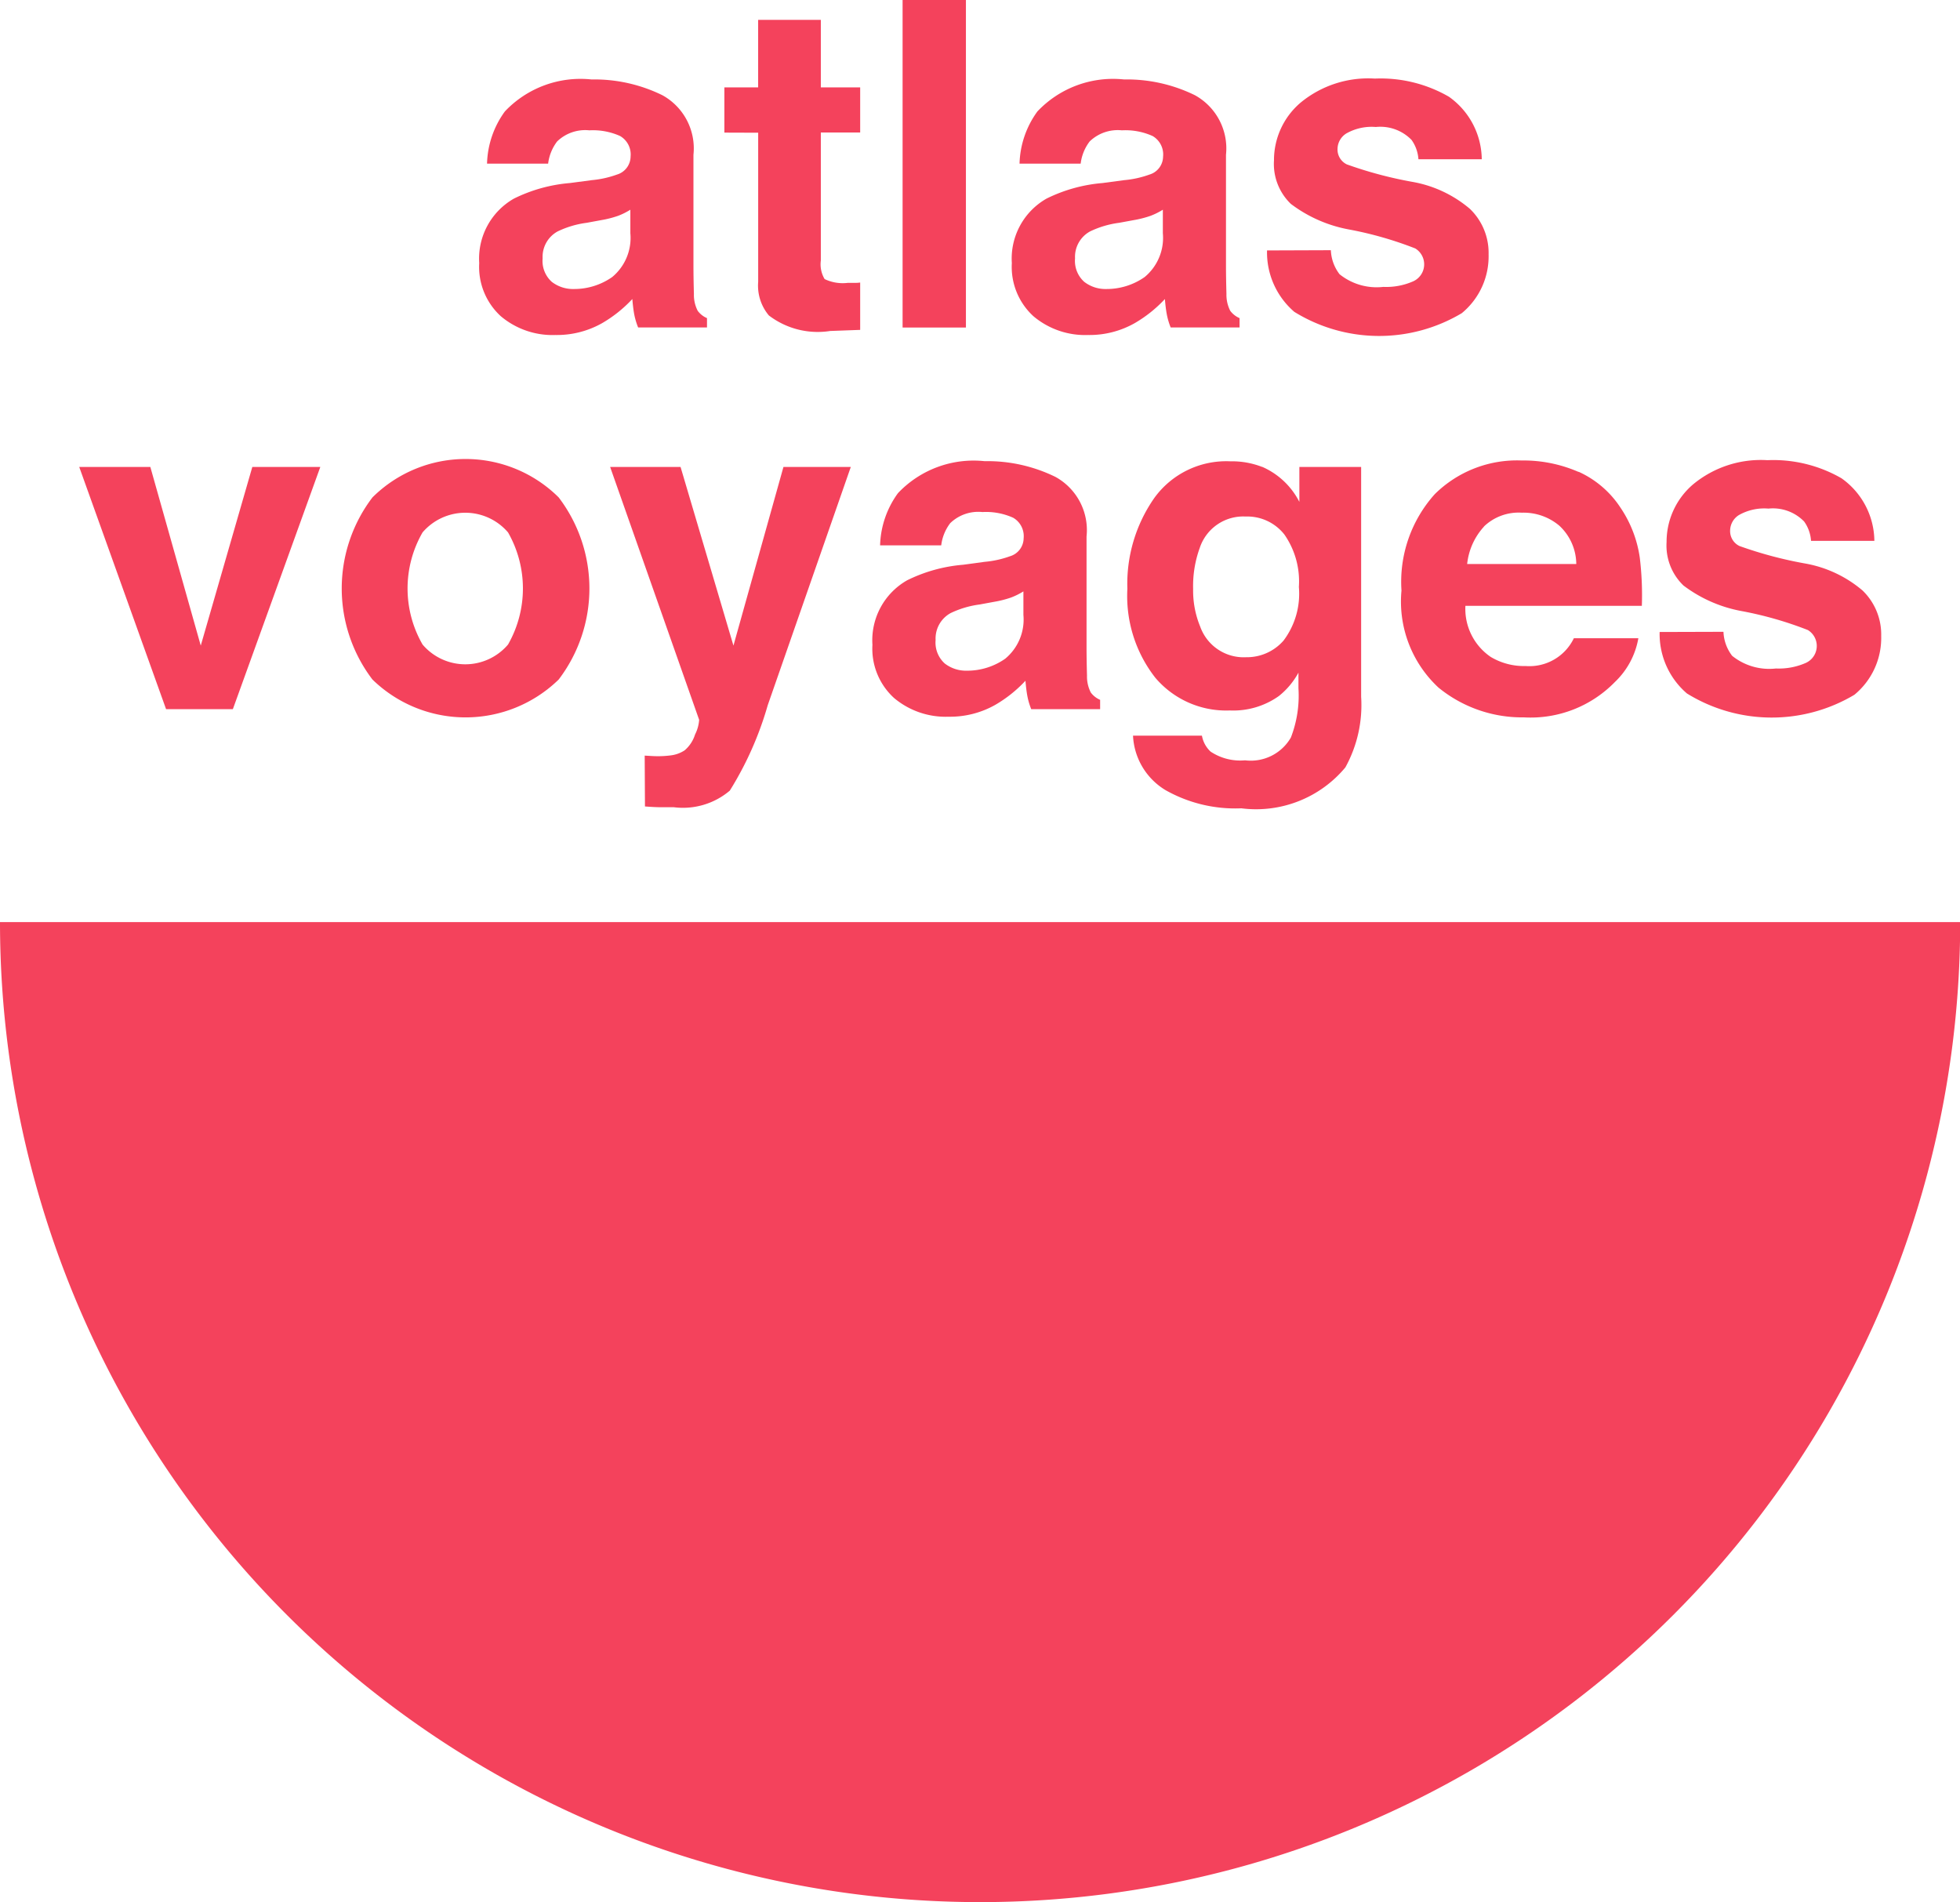 <svg width="51.656" height="50.13" xmlns="http://www.w3.org/2000/svg">
 <g>
  <title>Layer 1</title>
  <g id="Logo">
   <g id="Logo_atlas_voyages" data-name="Logo atlas voyages">
    <rect id="Rectangle_541" data-name="Rectangle 541" width="1.669" height="8.633" fill="#f4425c" y="-0.001" x="23.788"/>
    <path id="Tracé_442" data-name="Tracé 442" d="m16.613,5.527a1.839,1.839 0 0 1 -0.323,0.161a2.745,2.745 0 0 1 -0.448,0.114l-0.38,0.07a2.5,2.5 0 0 0 -0.767,0.228a0.762,0.762 0 0 0 -0.394,0.709a0.741,0.741 0 0 0 0.24,0.618a0.916,0.916 0 0 0 0.586,0.19a1.744,1.744 0 0 0 1.008,-0.316a1.339,1.339 0 0 0 0.478,-1.154l0,-0.62zm-1.02,-0.779a2.637,2.637 0 0 0 0.666,-0.147a0.5,0.5 0 0 0 0.36,-0.474a0.561,0.561 0 0 0 -0.276,-0.542a1.742,1.742 0 0 0 -0.811,-0.15a1.063,1.063 0 0 0 -0.849,0.293a1.207,1.207 0 0 0 -0.237,0.585l-1.61,0a2.439,2.439 0 0 1 0.47,-1.376a2.743,2.743 0 0 1 2.282,-0.843a4.068,4.068 0 0 1 1.87,0.416a1.6,1.6 0 0 1 0.818,1.57l0,2.928q0,0.3 0.012,0.738a0.915,0.915 0 0 0 0.1,0.445a0.592,0.592 0 0 0 0.245,0.193l0,0.246l-1.815,0a1.847,1.847 0 0 1 -0.106,-0.363c-0.02,-0.113 -0.035,-0.242 -0.047,-0.386a3.46,3.46 0 0 1 -0.8,0.638a2.424,2.424 0 0 1 -1.226,0.31a2.113,2.113 0 0 1 -1.44,-0.495a1.759,1.759 0 0 1 -0.569,-1.4a1.819,1.819 0 0 1 0.915,-1.7a4.081,4.081 0 0 1 1.475,-0.41l0.573,-0.076z" fill="#f4425c"/>
    <path id="Tracé_443" data-name="Tracé 443" d="m19.091,3.495l0,-1.192l0.89,0l0,-1.78l1.652,0l0,1.78l1.037,0l0,1.189l-1.037,0l0,3.374a0.762,0.762 0 0 0 0.1,0.489a1.1,1.1 0 0 0 0.609,0.1l0.161,0c0.057,0 0.112,0 0.167,-0.009l0,1.248l-0.791,0.029a2.122,2.122 0 0 1 -1.616,-0.41a1.221,1.221 0 0 1 -0.281,-0.885l0,-3.93l-0.891,-0.003z" fill="#f4425c"/>
    <path id="Tracé_444" data-name="Tracé 444" d="m30.647,5.527a1.853,1.853 0 0 1 -0.324,0.161a2.754,2.754 0 0 1 -0.448,0.114l-0.38,0.07a2.5,2.5 0 0 0 -0.768,0.228a0.762,0.762 0 0 0 -0.394,0.709a0.741,0.741 0 0 0 0.241,0.618a0.916,0.916 0 0 0 0.586,0.19a1.745,1.745 0 0 0 1.008,-0.316a1.34,1.34 0 0 0 0.479,-1.154l0,-0.62zm-1.021,-0.779a2.629,2.629 0 0 0 0.667,-0.147a0.5,0.5 0 0 0 0.36,-0.474a0.56,0.56 0 0 0 -0.276,-0.542a1.739,1.739 0 0 0 -0.81,-0.15a1.063,1.063 0 0 0 -0.849,0.293a1.2,1.2 0 0 0 -0.237,0.585l-1.611,0a2.442,2.442 0 0 1 0.471,-1.376a2.743,2.743 0 0 1 2.282,-0.843a4.07,4.07 0 0 1 1.87,0.416a1.6,1.6 0 0 1 0.818,1.57l0,2.928q0,0.3 0.012,0.738a0.928,0.928 0 0 0 0.1,0.445a0.6,0.6 0 0 0 0.246,0.193l0,0.246l-1.816,0a1.874,1.874 0 0 1 -0.105,-0.363q-0.03,-0.17 -0.047,-0.386a3.453,3.453 0 0 1 -0.8,0.638a2.422,2.422 0 0 1 -1.225,0.31a2.113,2.113 0 0 1 -1.44,-0.495a1.76,1.76 0 0 1 -0.569,-1.4a1.819,1.819 0 0 1 0.915,-1.7a4.084,4.084 0 0 1 1.475,-0.41l0.569,-0.076z" fill="#f4425c"/>
    <path id="Tracé_445" data-name="Tracé 445" d="m35.075,6.594a1.111,1.111 0 0 0 0.229,0.633a1.558,1.558 0 0 0 1.154,0.334a1.762,1.762 0 0 0 0.785,-0.146a0.491,0.491 0 0 0 0.057,-0.867a9.606,9.606 0 0 0 -1.746,-0.5a3.622,3.622 0 0 1 -1.533,-0.674a1.46,1.46 0 0 1 -0.445,-1.148a1.989,1.989 0 0 1 0.7,-1.52a2.8,2.8 0 0 1 1.958,-0.635a3.6,3.6 0 0 1 1.952,0.478a2.044,2.044 0 0 1 0.866,1.648l-1.669,0a0.989,0.989 0 0 0 -0.182,-0.51a1.147,1.147 0 0 0 -0.94,-0.34a1.352,1.352 0 0 0 -0.778,0.17a0.488,0.488 0 0 0 -0.232,0.4a0.435,0.435 0 0 0 0.246,0.416a10.714,10.714 0 0 0 1.743,0.463a3.192,3.192 0 0 1 1.5,0.709a1.608,1.608 0 0 1 0.492,1.2a1.937,1.937 0 0 1 -0.707,1.549a4.251,4.251 0 0 1 -4.413,-0.035a2.065,2.065 0 0 1 -0.719,-1.619l1.682,-0.006z" fill="#f4425c"/>
    <path id="Tracé_446" data-name="Tracé 446" d="m6.65,12.306l1.792,0l-2.305,6.384l-1.76,0l-2.289,-6.384l1.874,0l1.329,4.709l1.359,-4.709z" fill="#f4425c"/>
    <path id="Tracé_447" data-name="Tracé 447" d="m13.389,16.987a2.979,2.979 0 0 0 0,-2.956a1.483,1.483 0 0 0 -2.252,0a2.959,2.959 0 0 0 0,2.956a1.478,1.478 0 0 0 2.252,0m1.335,0.922a3.517,3.517 0 0 1 -4.908,0a3.962,3.962 0 0 1 0,-4.8a3.481,3.481 0 0 1 4.908,0a3.961,3.961 0 0 1 0,4.8" fill="#f4425c"/>
    <path id="Tracé_448" data-name="Tracé 448" d="m16.991,19.914l0.211,0.012a2.637,2.637 0 0 0 0.468,-0.017a0.845,0.845 0 0 0 0.375,-0.135a0.9,0.9 0 0 0 0.273,-0.416a1.007,1.007 0 0 0 0.108,-0.387l-2.346,-6.665l1.856,0l1.394,4.709l1.318,-4.709l1.775,0l-2.189,6.279a8.844,8.844 0 0 1 -1,2.252a1.908,1.908 0 0 1 -1.478,0.437q-0.223,0 -0.358,0t-0.4,-0.02l-0.007,-1.34z" fill="#f4425c"/>
    <path id="Tracé_449" data-name="Tracé 449" d="m26.972,15.586a1.85,1.85 0 0 1 -0.324,0.161a2.769,2.769 0 0 1 -0.448,0.114l-0.38,0.07a2.506,2.506 0 0 0 -0.768,0.228a0.763,0.763 0 0 0 -0.394,0.709a0.741,0.741 0 0 0 0.241,0.618a0.916,0.916 0 0 0 0.586,0.19a1.745,1.745 0 0 0 1.008,-0.316a1.34,1.34 0 0 0 0.479,-1.154l0,-0.62zm-1.021,-0.779a2.625,2.625 0 0 0 0.667,-0.147a0.5,0.5 0 0 0 0.36,-0.474a0.56,0.56 0 0 0 -0.276,-0.541a1.739,1.739 0 0 0 -0.81,-0.15a1.063,1.063 0 0 0 -0.849,0.293a1.2,1.2 0 0 0 -0.237,0.585l-1.611,0a2.442,2.442 0 0 1 0.471,-1.376a2.743,2.743 0 0 1 2.282,-0.843a4.071,4.071 0 0 1 1.871,0.416a1.6,1.6 0 0 1 0.817,1.57l0,2.928q0,0.3 0.012,0.738a0.923,0.923 0 0 0 0.1,0.445a0.6,0.6 0 0 0 0.246,0.193l0,0.246l-1.816,0a1.871,1.871 0 0 1 -0.105,-0.363c-0.02,-0.113 -0.035,-0.242 -0.047,-0.386a3.451,3.451 0 0 1 -0.8,0.638a2.423,2.423 0 0 1 -1.225,0.31a2.114,2.114 0 0 1 -1.44,-0.495a1.759,1.759 0 0 1 -0.568,-1.4a1.818,1.818 0 0 1 0.914,-1.7a4.081,4.081 0 0 1 1.475,-0.41l0.569,-0.077z" fill="#f4425c"/>
    <path id="Tracé_450" data-name="Tracé 450" d="m33.832,16.877a2.053,2.053 0 0 0 0.4,-1.408a2.161,2.161 0 0 0 -0.382,-1.382a1.245,1.245 0 0 0 -1.023,-0.474a1.206,1.206 0 0 0 -1.207,0.826a2.939,2.939 0 0 0 -0.175,1.084a2.487,2.487 0 0 0 0.186,0.99a1.217,1.217 0 0 0 1.214,0.808a1.282,1.282 0 0 0 0.986,-0.442m-0.569,-4.577a2,2 0 0 1 0.983,0.925l0,-0.92l1.628,0l0,6.056a3.4,3.4 0 0 1 -0.416,1.862a3.061,3.061 0 0 1 -2.741,1.078a3.732,3.732 0 0 1 -2,-0.48a1.771,1.771 0 0 1 -0.855,-1.435l1.816,0a0.751,0.751 0 0 0 0.229,0.421a1.41,1.41 0 0 0 0.908,0.229a1.22,1.22 0 0 0 1.207,-0.6a3.059,3.059 0 0 0 0.2,-1.3l0,-0.41a2.031,2.031 0 0 1 -0.515,0.615a2.073,2.073 0 0 1 -1.294,0.381a2.449,2.449 0 0 1 -1.965,-0.864a3.493,3.493 0 0 1 -0.735,-2.34a3.949,3.949 0 0 1 0.708,-2.393a2.338,2.338 0 0 1 2.006,-0.969a2.192,2.192 0 0 1 0.836,0.147" fill="#f4425c"/>
    <path id="Tracé_451" data-name="Tracé 451" d="m39.112,13.877a1.726,1.726 0 0 0 -0.445,0.988l2.876,0a1.394,1.394 0 0 0 -0.445,-1.009a1.461,1.461 0 0 0 -0.99,-0.344a1.321,1.321 0 0 0 -1,0.365m2.5,-1.442a2.6,2.6 0 0 1 1.1,0.944a3.148,3.148 0 0 1 0.509,1.32a8.209,8.209 0 0 1 0.054,1.267l-4.65,0a1.532,1.532 0 0 0 0.667,1.347a1.7,1.7 0 0 0 0.92,0.24a1.3,1.3 0 0 0 1.271,-0.732l1.7,0a2.086,2.086 0 0 1 -0.619,1.154a3.1,3.1 0 0 1 -2.4,0.931a3.481,3.481 0 0 1 -2.249,-0.785a3.094,3.094 0 0 1 -0.975,-2.556a3.457,3.457 0 0 1 0.88,-2.544a3.079,3.079 0 0 1 2.283,-0.885a3.635,3.635 0 0 1 1.5,0.3" fill="#f4425c"/>
    <path id="Tracé_452" data-name="Tracé 452" d="m45.422,16.651a1.111,1.111 0 0 0 0.229,0.633a1.558,1.558 0 0 0 1.154,0.334a1.763,1.763 0 0 0 0.785,-0.146a0.491,0.491 0 0 0 0.057,-0.867a9.614,9.614 0 0 0 -1.746,-0.5a3.621,3.621 0 0 1 -1.533,-0.674a1.46,1.46 0 0 1 -0.445,-1.148a1.988,1.988 0 0 1 0.7,-1.519a2.8,2.8 0 0 1 1.958,-0.636a3.6,3.6 0 0 1 1.952,0.477a2.044,2.044 0 0 1 0.866,1.649l-1.669,0a0.986,0.986 0 0 0 -0.182,-0.51a1.147,1.147 0 0 0 -0.939,-0.34a1.354,1.354 0 0 0 -0.779,0.17a0.488,0.488 0 0 0 -0.232,0.4a0.435,0.435 0 0 0 0.246,0.416a10.7,10.7 0 0 0 1.743,0.463a3.191,3.191 0 0 1 1.5,0.709a1.608,1.608 0 0 1 0.492,1.2a1.938,1.938 0 0 1 -0.707,1.549a4.251,4.251 0 0 1 -4.413,-0.035a2.065,2.065 0 0 1 -0.719,-1.62l1.682,-0.005z" fill="#f4425c"/>
    <path id="Tracé_453" data-name="Tracé 453" d="m25.833,50.13a25.828,25.828 0 0 0 25.828,-25.828l-51.661,0a25.828,25.828 0 0 0 25.833,25.828" fill="#f4425c"/>
   </g>
  </g>
 </g>

</svg>